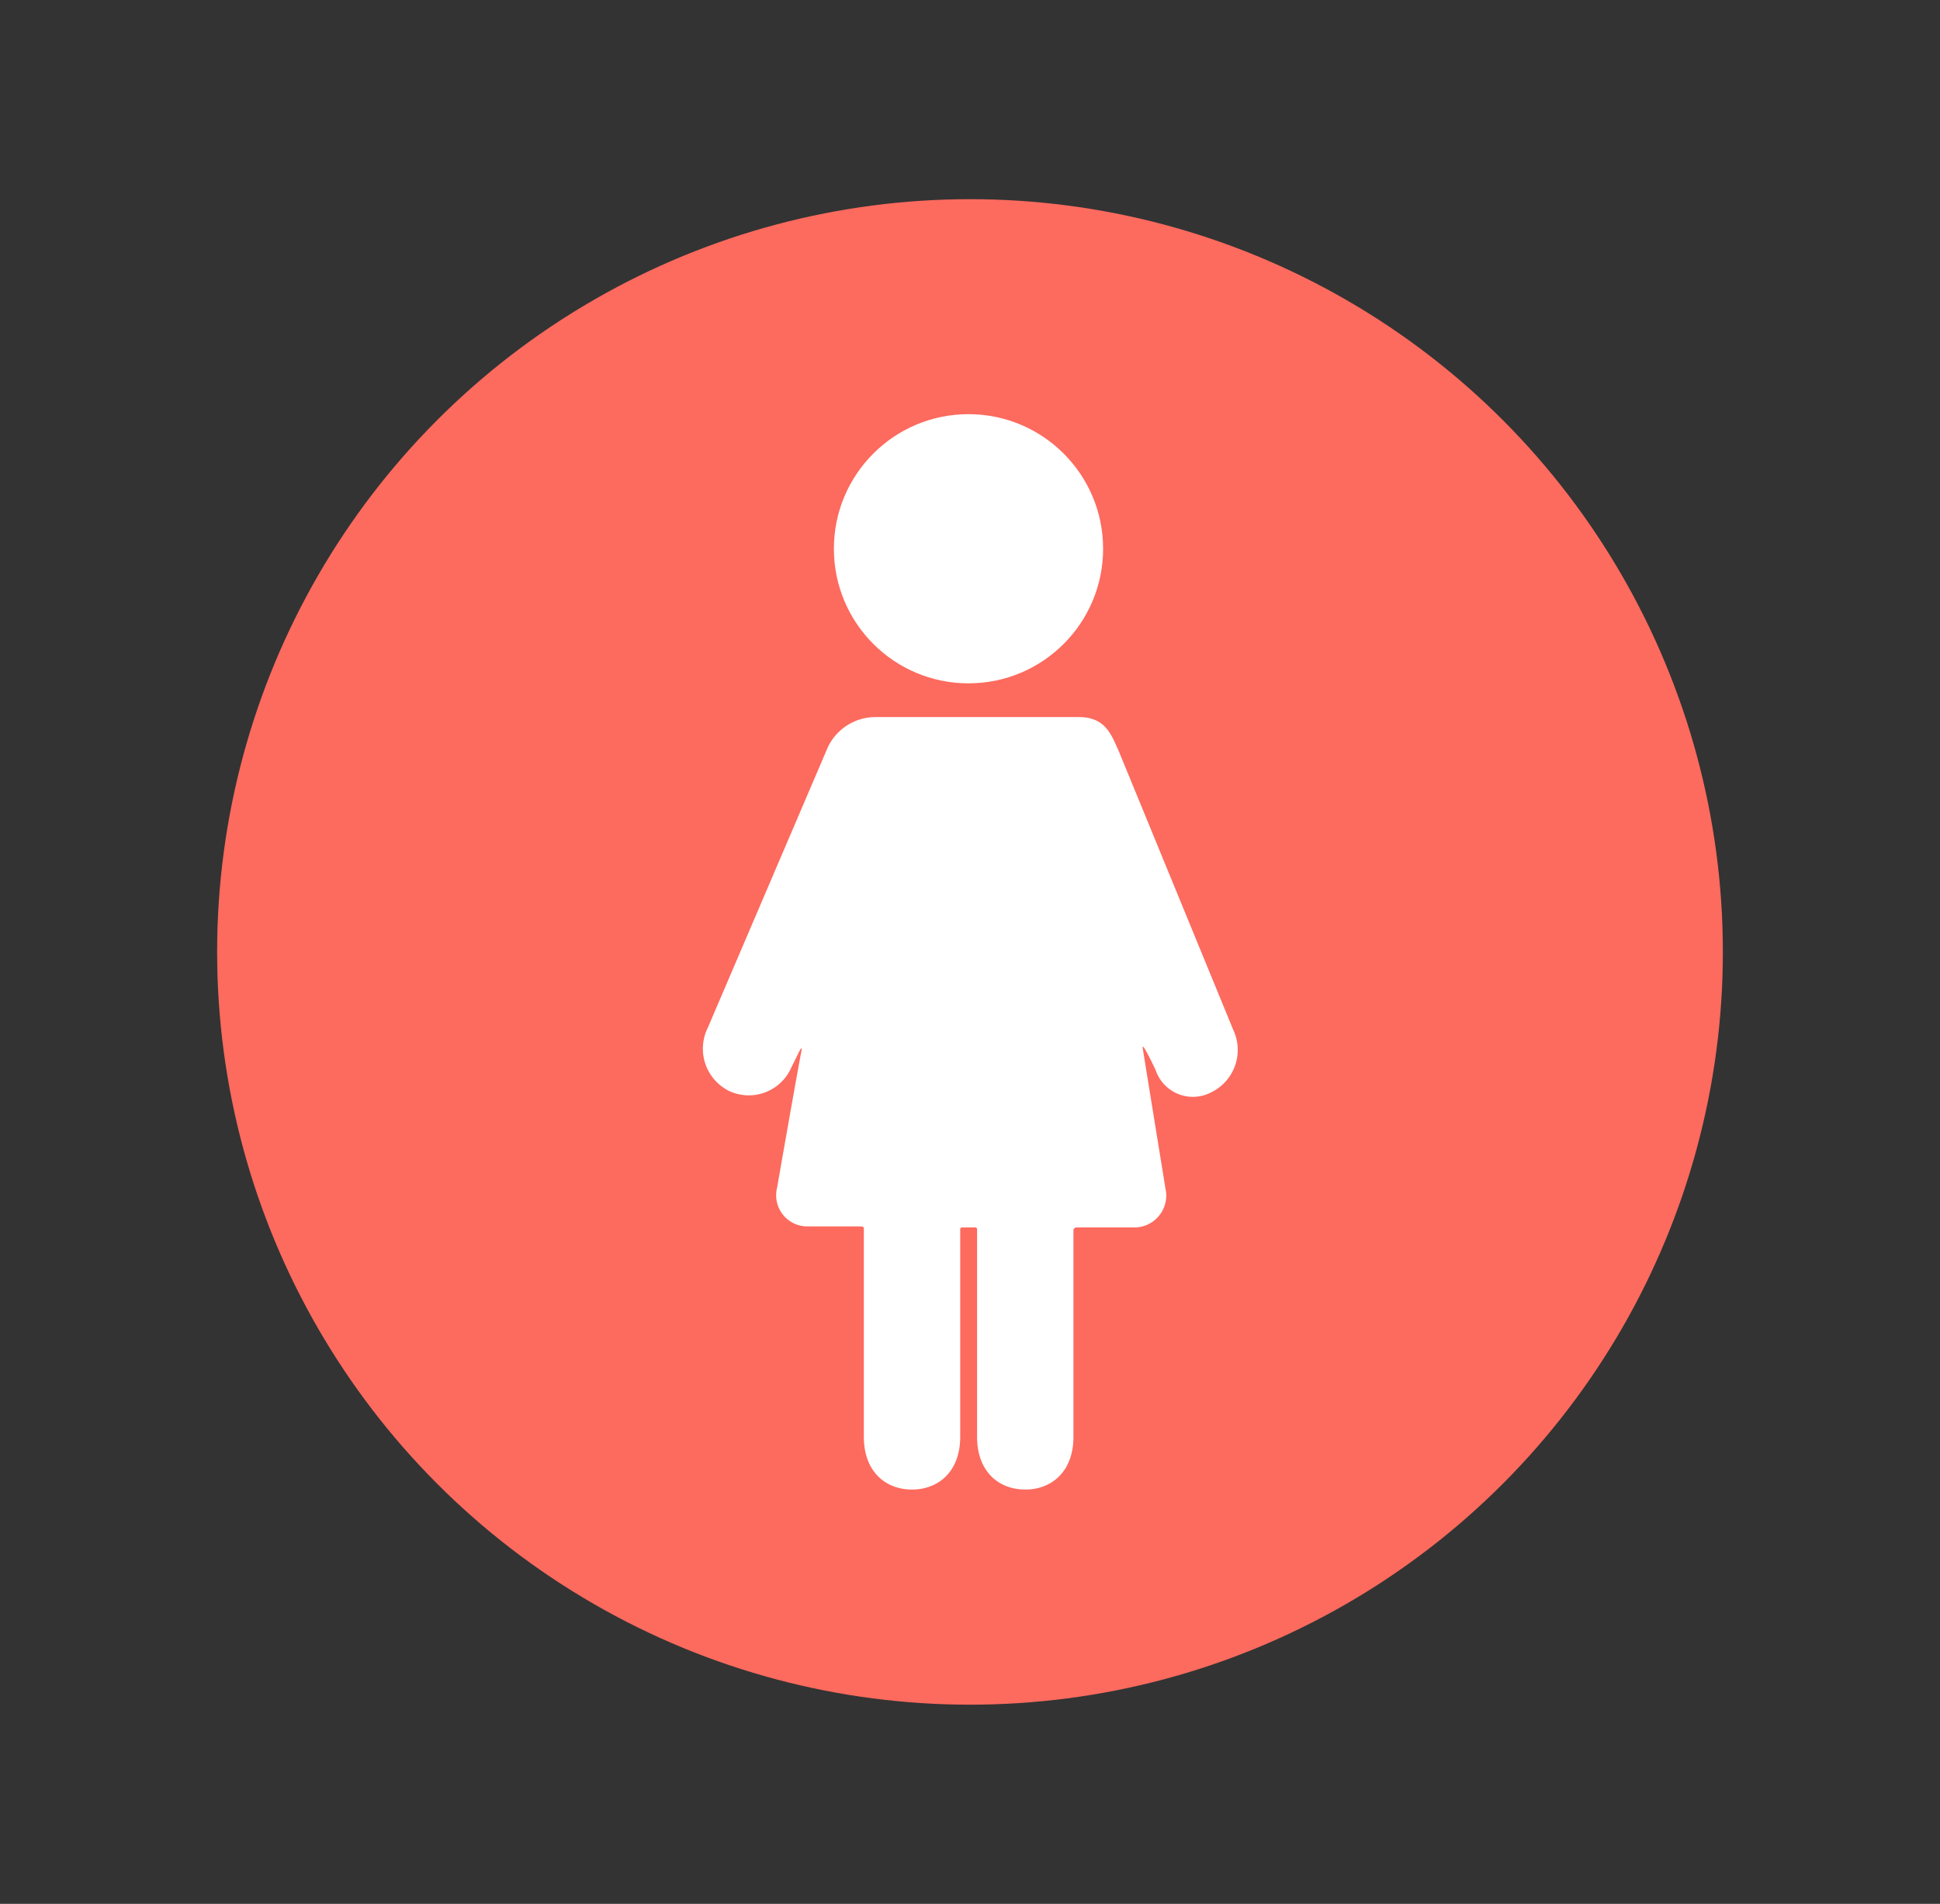 <svg id="Layer_1" data-name="Layer 1" xmlns="http://www.w3.org/2000/svg" viewBox="0 0 128.84 126.46"><rect x="0" y="0" width="128.84" height="126.46" fill="#333333" stroke="none"/><defs><style>.cls-1{fill:#fd6a5e;}.cls-2{fill:#fff;}</style></defs><title>female</title><circle class="cls-1" cx="64.42" cy="63.23" r="50"/><circle class="cls-2" cx="64.32" cy="36.45" r="8.94"/><path class="cls-2" d="M81.9,68.4L74.27,49.82c-0.44-.94-0.82-2.19-2.61-2.19H58.12a3.5,3.5,0,0,0-3.23,2.21L47,68.28a3.13,3.13,0,0,0,1.41,4.18A3.08,3.08,0,0,0,52.51,71l0.6-1.22s0.19-.33.12,0c-0.43,2.27-1.62,9.1-1.62,9.1a2.07,2.07,0,0,0,2.11,2.58h3.45c0.25,0,.2.19,0.2,0.19V95.44c0,2.3,1.43,3.5,3.2,3.5s3.2-1.21,3.2-3.5V81.66a0.12,0.12,0,0,1,.14-0.13h0.87a0.12,0.12,0,0,1,.11.14V95.44c0,2.3,1.43,3.5,3.2,3.5s3.2-1.21,3.2-3.5V81.75a0.21,0.21,0,0,1,.24-0.22h3.71a2.12,2.12,0,0,0,2.16-2.59s-1.19-7.33-1.51-9.32c-0.09-.57.86,1.46,0.86,1.46a2.61,2.61,0,0,0,3.68,1.48A3.13,3.13,0,0,0,81.9,68.4Z"/></svg>
